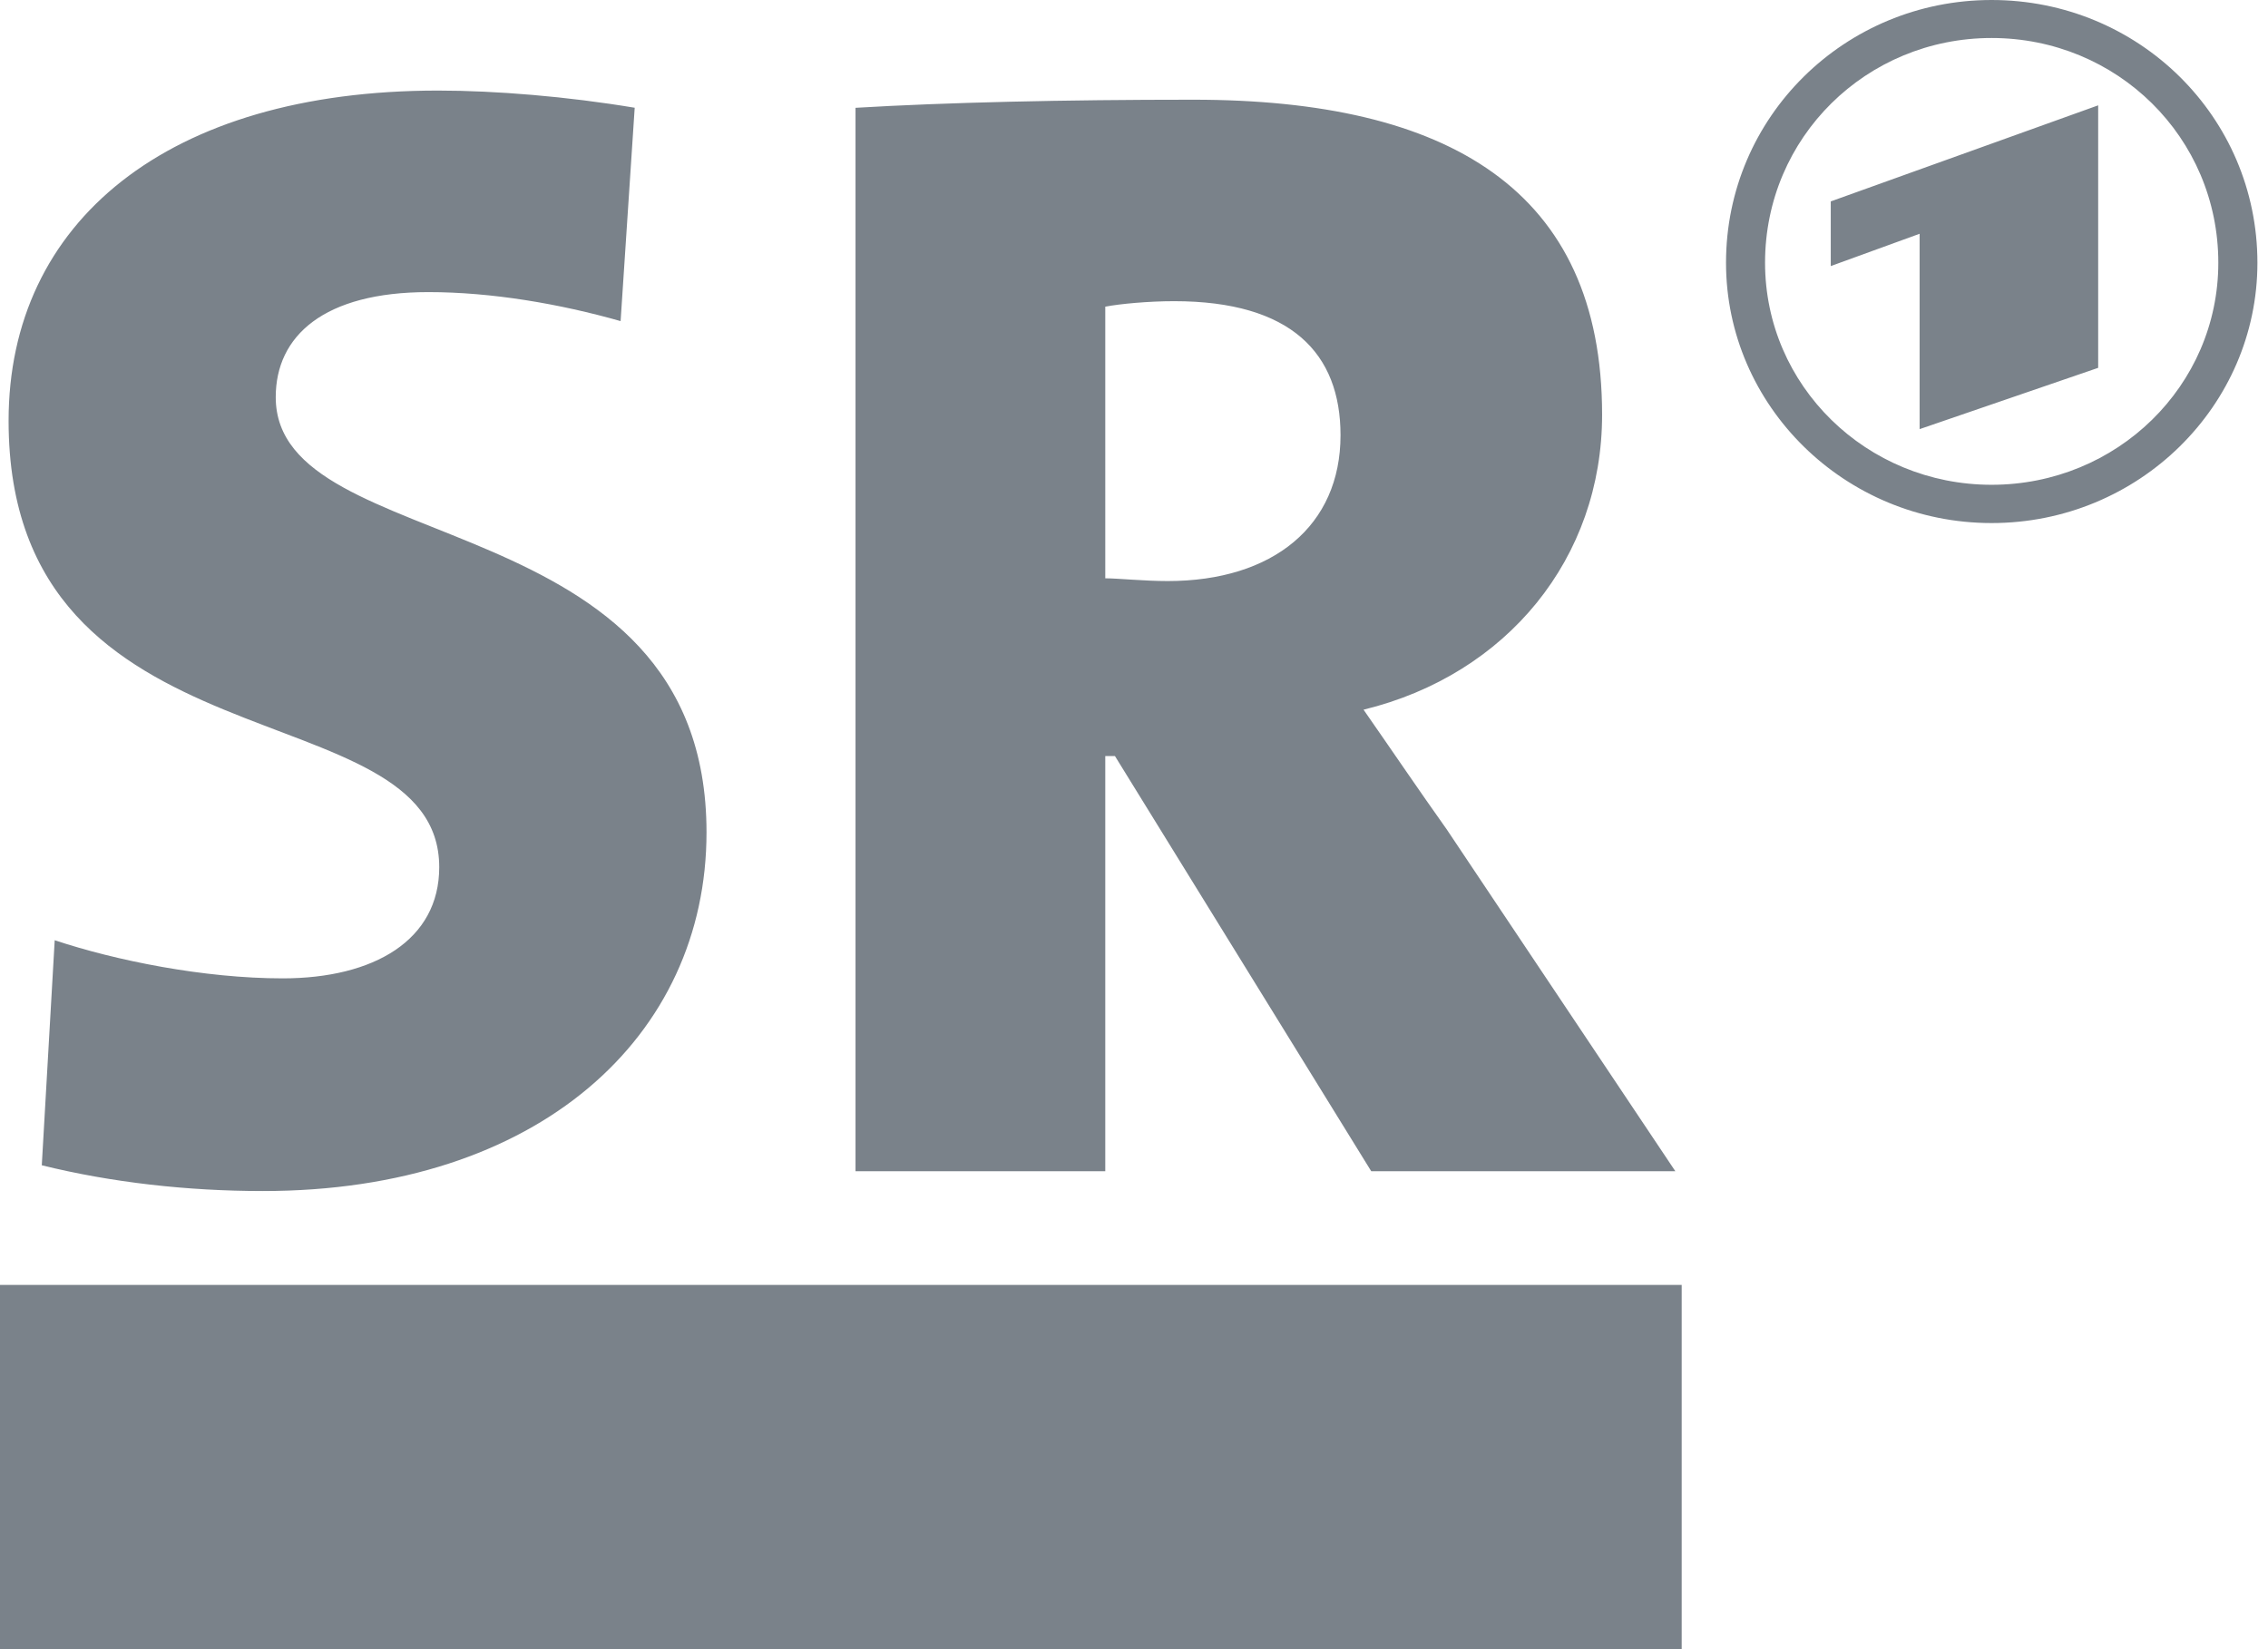 <?xml version="1.0" encoding="utf-8"?>
<!-- Generator: Adobe Illustrator 17.1.0, SVG Export Plug-In . SVG Version: 6.00 Build 0)  -->
<!DOCTYPE svg PUBLIC "-//W3C//DTD SVG 1.1//EN" "http://www.w3.org/Graphics/SVG/1.1/DTD/svg11.dtd">
<svg xmlns="http://www.w3.org/2000/svg" xmlns:xlink="http://www.w3.org/1999/xlink" version="1.1" id="dav-icons" x="0px" y="0px" viewBox="0 0 33 24" enable-background="new 0 0 33 24" xml:space="preserve">
<path fill="#7A828A" d="M17.084,4.383c1.705,0,2.421,0.761,2.421,1.951c0,1.315-0.978,2.122-2.516,2.122  c-0.344,0-0.723-0.04-0.907-0.04V4.463C16.298,4.421,16.716,4.383,17.084,4.383 M30.529,1.533l-3.891,1.398v0.941l1.293-0.47v2.843  l2.598-0.892V1.533z M17.364,1.451c-1.889,0-3.592,0.039-4.916,0.118v15.476h3.634v-6.042h0.141l3.729,6.042h4.425l-3.328-4.977  c-0.395-0.555-0.793-1.143-1.209-1.74c2.093-0.511,3.471-2.21,3.471-4.292C23.311,2.76,21.07,1.451,17.364,1.451 M6.374,1.318  c-3.938,0-6.249,1.912-6.249,4.806c0,5.179,6.266,3.864,6.266,6.496c0,1.062-0.951,1.618-2.278,1.618  c-1.148,0-2.432-0.26-3.317-0.555l-0.188,3.275c1.013,0.251,2.122,0.375,3.218,0.375c4.012,0,6.454-2.251,6.454-5.22  c0-4.846-6.268-3.954-6.268-6.333c0-0.892,0.701-1.529,2.221-1.529c0.922,0,1.914,0.171,2.797,0.422l0.205-3.105  C8.253,1.404,7.21,1.318,6.374,1.318 M28.978,0.553c1.824,0,3.299,1.445,3.299,3.271c0,1.789-1.475,3.231-3.299,3.231  c-1.821,0-3.296-1.442-3.296-3.231C25.682,1.998,27.157,0.553,28.978,0.553 M28.978,0c-2.135,0-3.864,1.7-3.864,3.824  c0,2.082,1.729,3.788,3.864,3.788c2.14,0,3.868-1.706,3.868-3.788C32.846,1.7,31.118,0,28.978,0 M0,24h24.469v-5.301H0V24z"/>
</svg>
